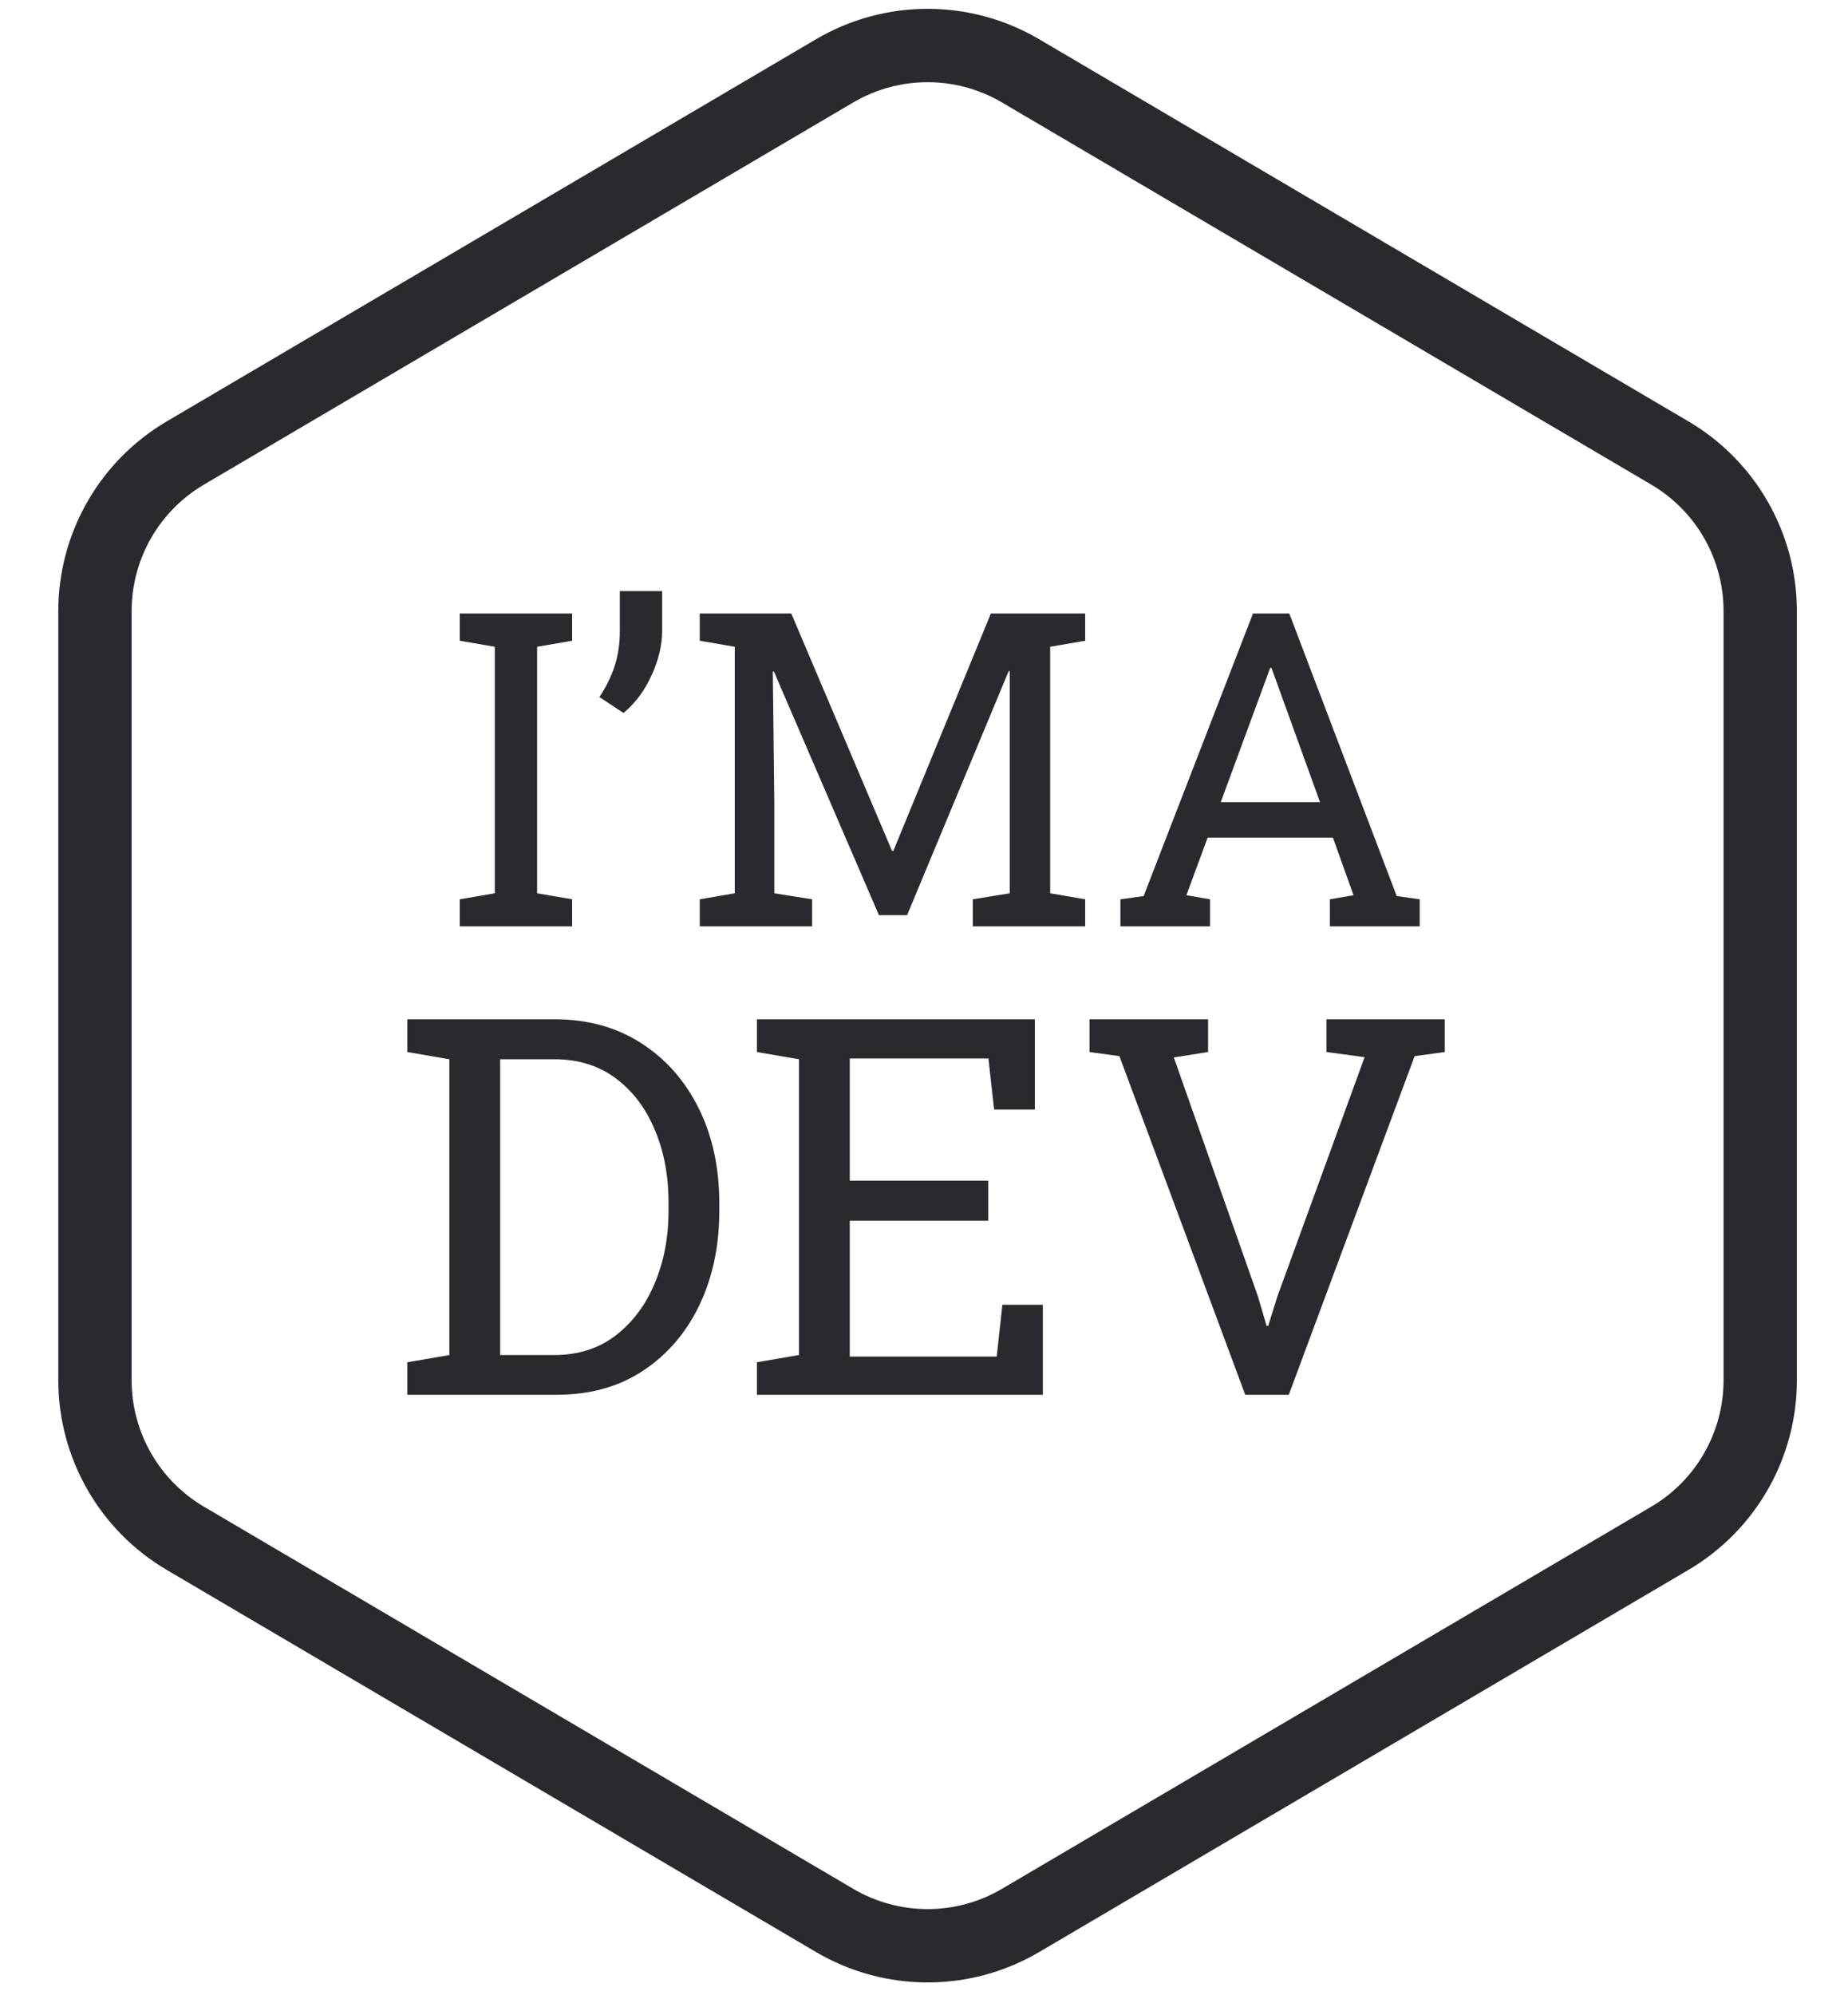 <svg width="126" height="136" viewBox="0 0 126 136" fill="none" xmlns="http://www.w3.org/2000/svg">
<path d="M69.584 4.829C65.672 2.527 60.819 2.527 56.906 4.829L12.636 30.877C8.819 33.123 6.475 37.221 6.475 41.65V94.076C6.475 98.505 8.819 102.604 12.636 104.85L56.906 130.897C60.819 133.199 65.672 133.199 69.584 130.897L113.854 104.85C117.672 102.604 120.015 98.505 120.015 94.076V41.65C120.015 37.221 117.672 33.123 113.854 30.877L69.584 4.829Z" stroke="#292A2E" stroke-width="5"/>
<path d="M27.773 95.067V92.852L30.639 92.36V72.198L27.773 71.706V69.473H37.793C40.055 69.473 42.023 70.012 43.699 71.09C45.387 72.168 46.699 73.651 47.637 75.538C48.574 77.424 49.043 79.581 49.043 82.006V82.551C49.043 84.918 48.592 87.051 47.69 88.95C46.787 90.836 45.504 92.331 43.84 93.432C42.188 94.522 40.23 95.067 37.969 95.067H27.773ZM34.102 92.36H37.793C39.41 92.36 40.799 91.92 41.959 91.041C43.119 90.151 44.01 88.967 44.631 87.491C45.264 86.002 45.58 84.356 45.58 82.551V81.971C45.58 80.108 45.264 78.444 44.631 76.979C44.01 75.502 43.119 74.336 41.959 73.481C40.799 72.626 39.41 72.198 37.793 72.198H34.102V92.36ZM51.609 95.067V92.852L54.475 92.36V72.198L51.609 71.706V69.473H70.559V75.626H67.781L67.394 72.145H57.938V80.477H67.377V83.202H57.938V92.465H67.957L68.344 88.932H71.103V95.067H51.609ZM84.902 95.067L76.324 71.987L74.285 71.706V69.473H82.371V71.706L80.033 72.075L85.764 88.352L86.361 90.374H86.467L87.1 88.352L93.041 72.057L90.439 71.706V69.473H98.508V71.706L96.451 71.987L87.873 95.067H84.902Z" fill="#292A2E"/>
<path d="M31.349 63.142V61.296L33.736 60.886V44.084L31.349 43.674V41.814H39.01V43.674L36.622 44.084V60.886L39.01 61.296V63.142H31.349ZM42.511 48.596L40.87 47.512C41.329 46.819 41.676 46.111 41.91 45.388C42.145 44.656 42.262 43.869 42.262 43.03V40.29H45.148V42.986C45.148 43.962 44.908 44.973 44.43 46.018C43.961 47.063 43.321 47.922 42.511 48.596ZM47.711 63.142V61.296L50.099 60.886V44.084L47.711 43.674V41.814H53.951L60.821 58H60.909L67.56 41.814H73.99V43.674L71.603 44.084V60.886L73.99 61.296V63.142H66.329V61.296L68.849 60.886V45.754L68.775 45.739L61.847 62.38H59.928L52.765 45.769L52.691 45.783L52.794 54.704V60.886L55.372 61.296V63.142H47.711ZM76.393 63.142V61.296L77.975 61.077L85.431 41.814H87.906L95.231 61.077L96.798 61.296V63.142H90.675V61.296L92.286 61.018L90.88 57.092H82.34L80.89 61.018L82.501 61.296V63.142H76.393ZM83.233 54.675H90.001L86.866 46.003L86.69 45.52H86.603L86.427 46.003L83.233 54.675Z" fill="#292A2E"/>
</svg>
